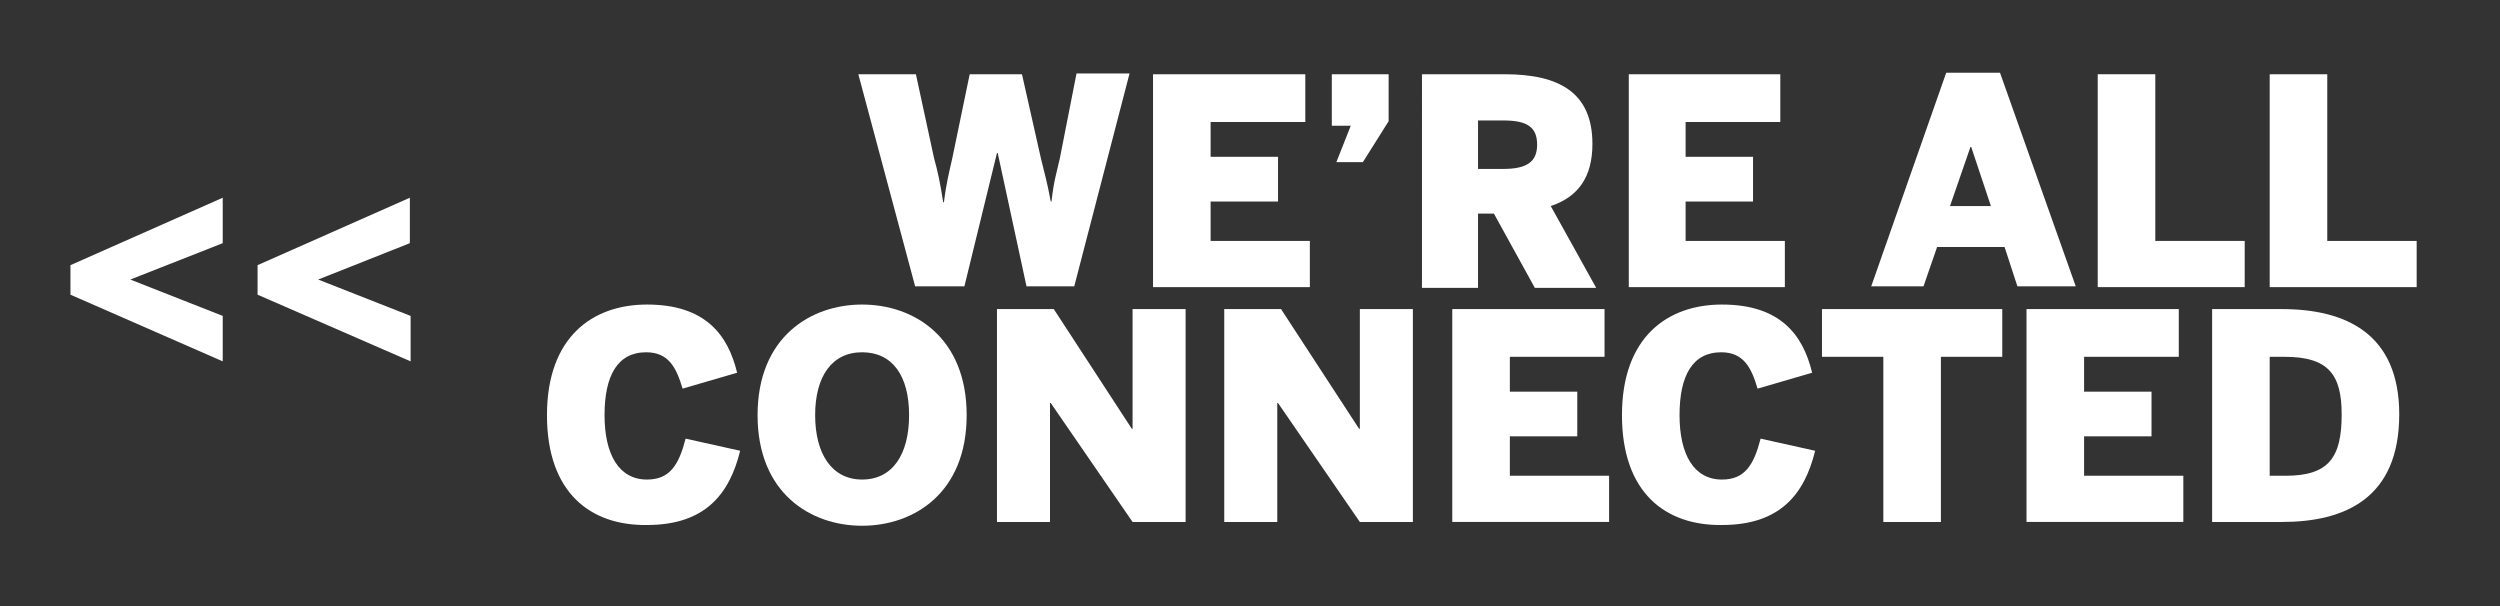 <?xml version="1.0" encoding="utf-8"?>
<!-- Generator: Adobe Illustrator 22.1.0, SVG Export Plug-In . SVG Version: 6.00 Build 0)  -->
<svg version="1.1" id="Capa_1" xmlns="http://www.w3.org/2000/svg" xmlns:xlink="http://www.w3.org/1999/xlink" x="0px" y="0px"
	 width="330px" height="80px" viewBox="0 0 330 80" enable-background="new 0 0 330 80" xml:space="preserve">
<rect x="0" y="0" width="330" height="80" fill="#333333" stroke="none"/>
<g>
	<path fill="#FFFFFF" d="M113.3,9.8h7.6l2.4,11.1c0.5,1.8,0.8,3.2,1.2,5.8h0.1c0.3-2.5,0.7-4,1.1-5.8l2.3-11.1h6.9l2.5,11.1
		c0.5,2.1,0.8,3,1.3,5.7h0.1c0.3-2.7,0.6-3.5,1.1-5.7l2.2-11.2h7l-7.3,28.1h-6.3l-3.8-17.6h-0.1l-4.3,17.6h-6.5L113.3,9.8z"/>
	<path fill="#FFFFFF" d="M152.2,9.8h20.1v6.3h-12.5v4.6h8.9v5.9h-8.9v5.2h13.1v6.1h-20.7V9.8z"/>
	<path fill="#FFFFFF" d="M178.3,16.6h-2.5V9.8h7.5V16l-3.4,5.4h-3.5L178.3,16.6z"/>
	<path fill="#FFFFFF" d="M187.6,9.8h11c7.2,0,11.6,2.4,11.6,9.2c0,4.4-1.9,7-5.5,8.2l6,10.8h-8.1l-5.4-9.8h-2.1v9.8h-7.4V9.8z
		 M198.4,22.3c3.1,0,4.5-0.9,4.5-3.2c0-2.4-1.4-3.2-4.5-3.2h-3.3v6.4H198.4z"/>
	<path fill="#FFFFFF" d="M215,9.8H235v6.3h-12.5v4.6h8.9v5.9h-8.9v5.2h13.1v6.1H215V9.8z"/>
	<path fill="#FFFFFF" d="M256.9,9.6h7.1l10,28.2h-7.7l-1.7-5.2h-8.9l-1.8,5.2H247L256.9,9.6z M262.8,27.2l-2.6-7.8h-0.1l-2.7,7.8
		H262.8z"/>
	<path fill="#FFFFFF" d="M276.9,9.8h7.6v22h11.8v6.1h-19.4V9.8z"/>
	<path fill="#FFFFFF" d="M299.6,9.8h7.6v22H319v6.1h-19.4V9.8z"/>
	<path fill="#FFFFFF" d="M72.2,54.8c0-10.3,6-14.6,13.2-14.6c7.7,0,10.7,4,11.9,9l-7.2,2.1c-0.8-2.7-1.8-4.8-4.8-4.8
		c-3.8,0-5.5,3.1-5.5,8.3c0,5.2,1.9,8.5,5.6,8.5c3,0,4.2-1.9,5.1-5.4l7.2,1.6c-1.4,5.7-4.6,9.8-12.3,9.8
		C78,69.4,72.2,65.1,72.2,54.8z"/>
	<path fill="#FFFFFF" d="M100,54.8c0-10.3,7-14.6,13.8-14.6c6.8,0,13.8,4.3,13.8,14.6s-7,14.6-13.8,14.6C107,69.4,100,65.1,100,54.8
		z M120,54.8c0-5.2-2.2-8.3-6.2-8.3c-4,0-6.2,3.2-6.2,8.3s2.2,8.5,6.2,8.5C117.8,63.3,120,60,120,54.8z"/>
	<path fill="#FFFFFF" d="M131.6,40.8h7.5l10.3,15.8h0.1V40.8h7v28.1h-7l-10.8-15.7h-0.1v15.7h-7V40.8z"/>
	<path fill="#FFFFFF" d="M161.6,40.8h7.5l10.3,15.8h0.1V40.8h7v28.1h-7l-10.8-15.7h-0.1v15.7h-7V40.8z"/>
	<path fill="#FFFFFF" d="M191.7,40.8h20.1v6.3h-12.5v4.6h8.9v5.9h-8.9v5.2h13.1v6.1h-20.7V40.8z"/>
	<path fill="#FFFFFF" d="M214.1,54.8c0-10.3,6-14.6,13.2-14.6c7.7,0,10.7,4,11.9,9l-7.2,2.1c-0.8-2.7-1.8-4.8-4.8-4.8
		c-3.8,0-5.5,3.1-5.5,8.3c0,5.2,1.9,8.5,5.6,8.5c3,0,4.2-1.9,5.1-5.4l7.2,1.6c-1.4,5.7-4.6,9.8-12.3,9.8
		C219.9,69.4,214.1,65.1,214.1,54.8z"/>
	<path fill="#FFFFFF" d="M248.6,47.1h-8.1v-6.3h23.8v6.3h-8.1v21.8h-7.6V47.1z"/>
	<path fill="#FFFFFF" d="M267.5,40.8h20.1v6.3h-12.5v4.6h8.9v5.9h-8.9v5.2h13.1v6.1h-20.7V40.8z"/>
	<path fill="#FFFFFF" d="M292,40.8h9.2c8.4,0,15.5,3.2,15.5,13.9c0,11.1-7.2,14.2-15.5,14.2H292V40.8z M301.7,62.8
		c5.7,0,7.4-2.4,7.4-8.1c0-5.2-1.7-7.6-7.5-7.6h-2v15.7H301.7z"/>
</g>
<g>
	<path fill="#FFFFFF" d="M9.3,38.9V35l20.1-8.9v6l-12.2,4.8l12.2,4.8v6L9.3,38.9z"/>
	<path fill="#FFFFFF" d="M34,38.9V35l20.1-8.9v6L42,36.9l12.2,4.8v6L34,38.9z"/>
</g>
<g>
</g>
<g>
</g>
<g>
</g>
<g>
</g>
<g>
</g>
<g>
</g>
<g>
</g>
<g>
</g>
<g>
</g>
<g>
</g>
<g>
</g>
<g>
</g>
<g>
</g>
<g>
</g>
<g>
</g>
</svg>
